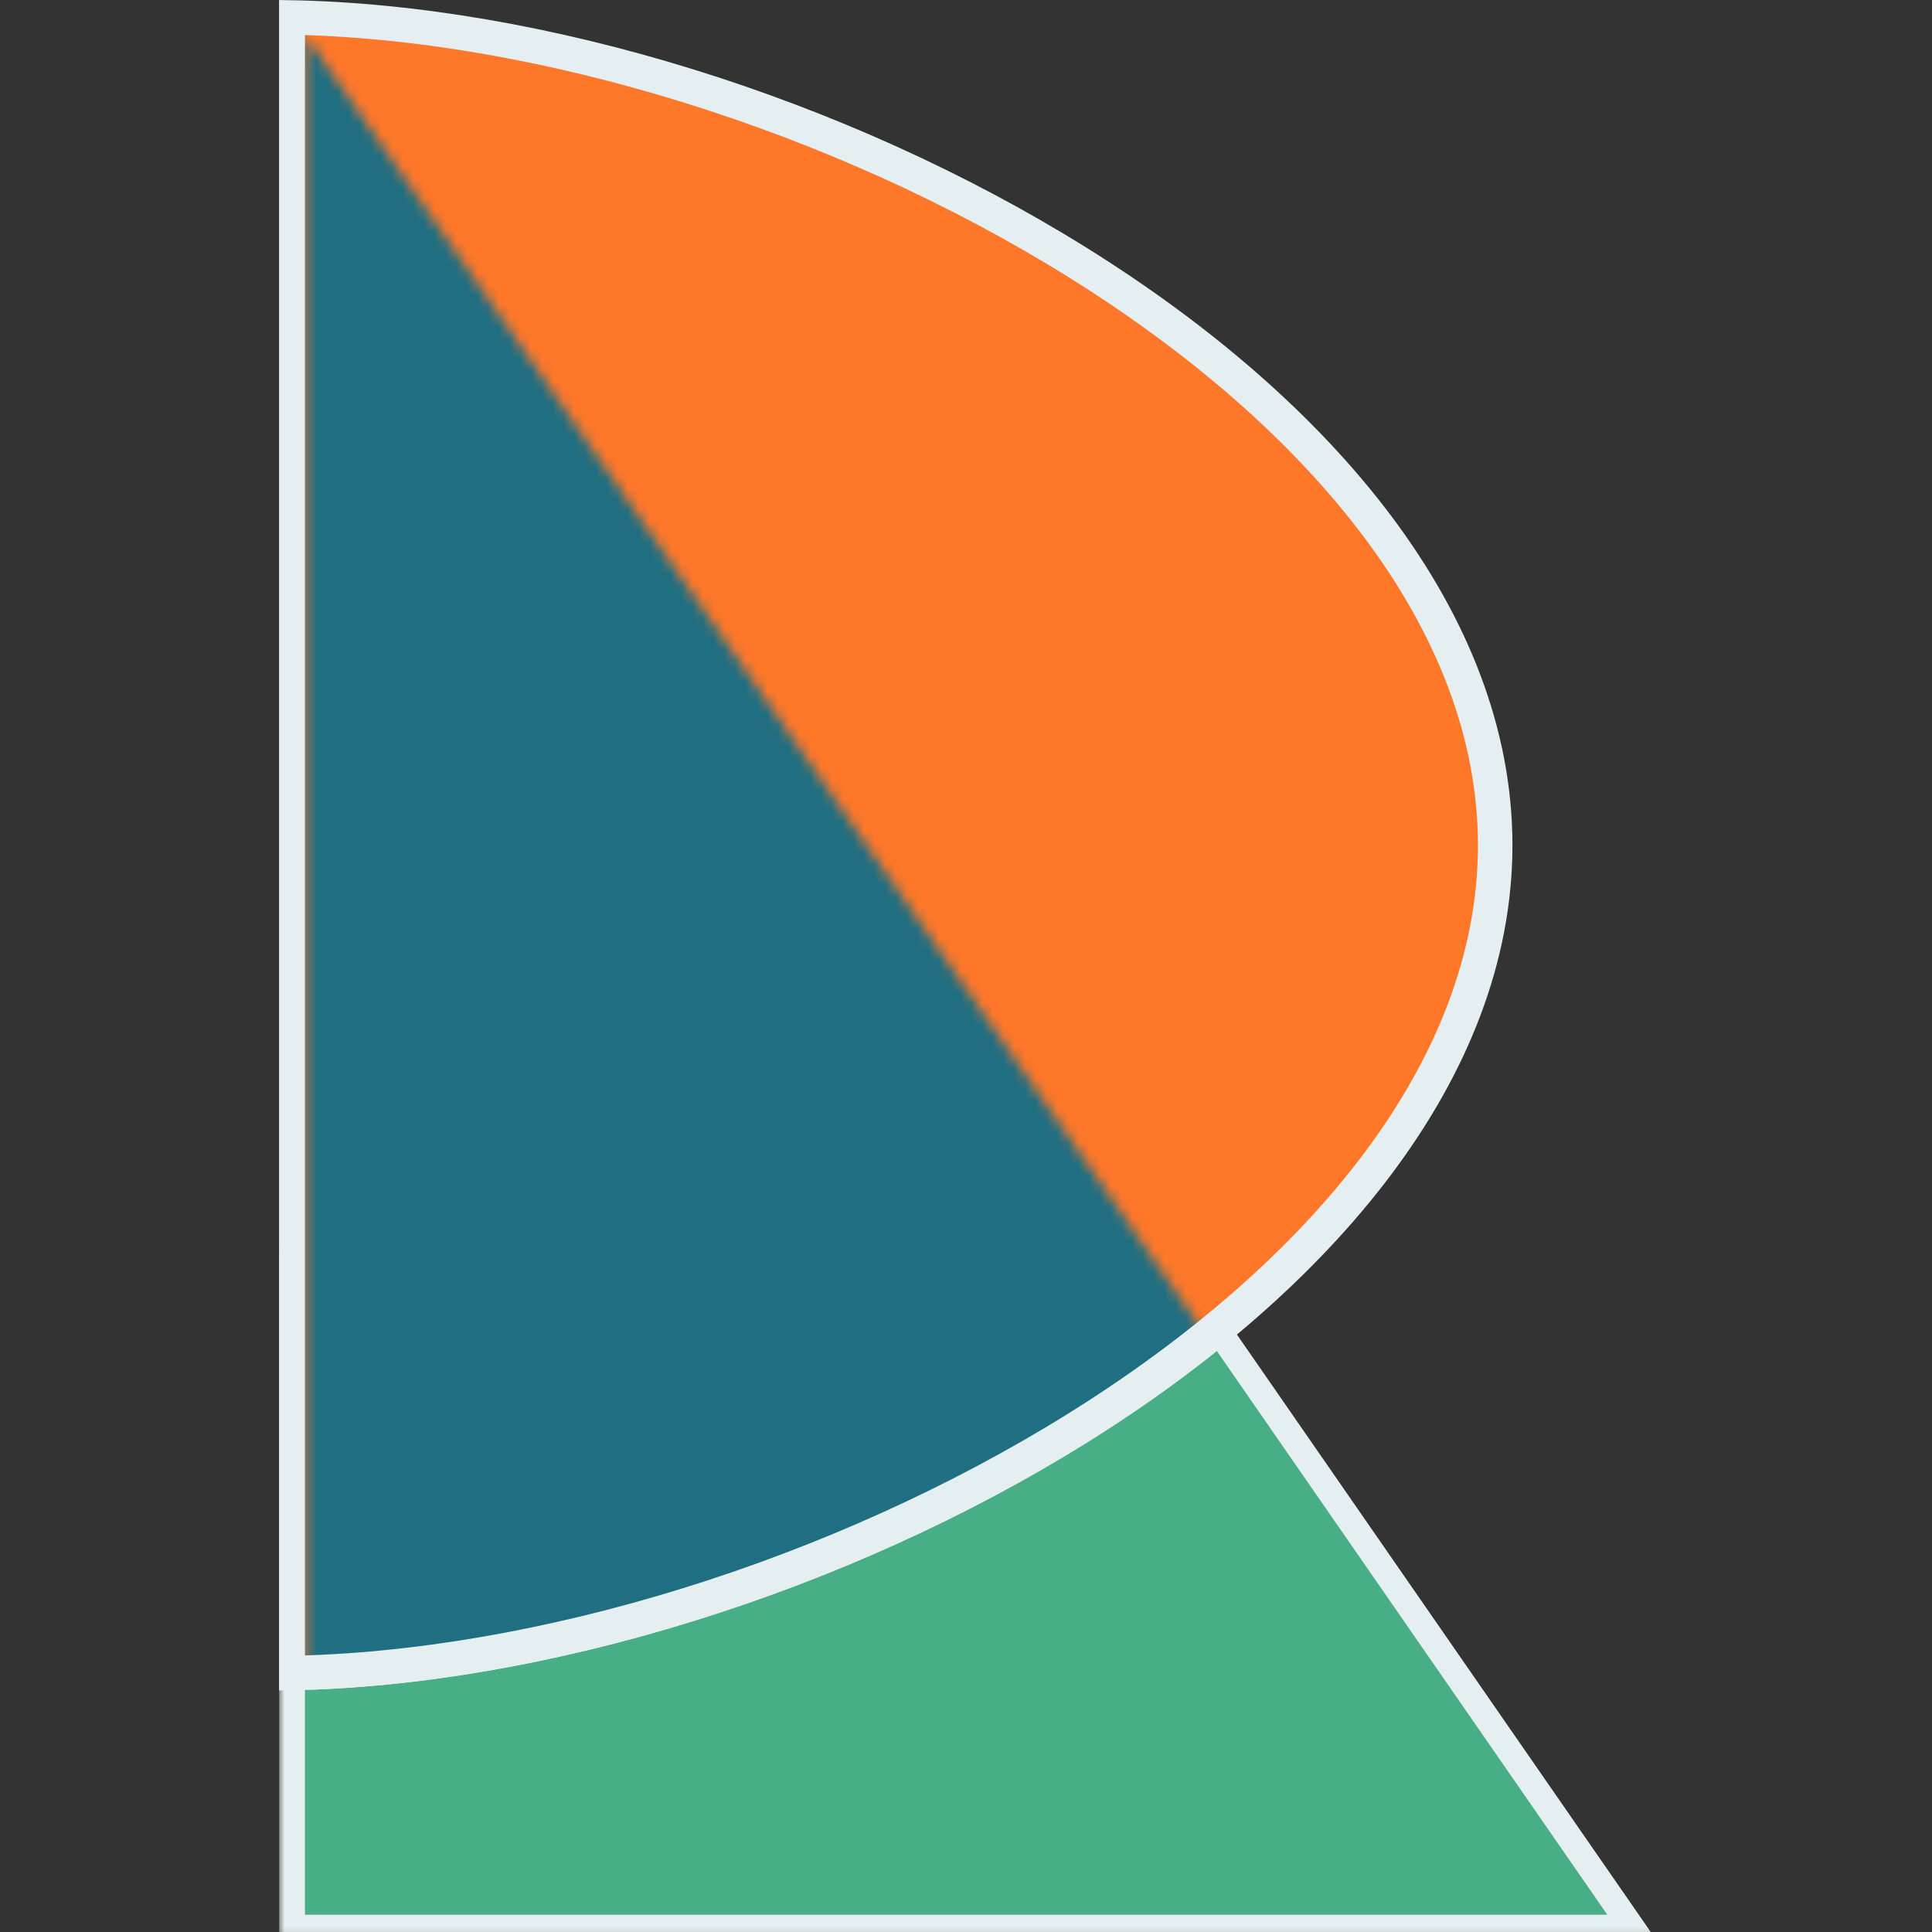 <svg width="180" height="180" viewBox="0 0 180 180" fill="none" xmlns="http://www.w3.org/2000/svg">
<rect x="0" y="0" width="180" height="180" fill="#333333" stroke="none"/>
<g clip-path="url(#clip0_11_44)">
<g clip-path="url(#clip1_11_44)">
<mask id="mask0_11_44" style="mask-type:alpha" maskUnits="userSpaceOnUse" x="26" y="116" width="129" height="65">
<rect x="26" y="116.518" width="128.571" height="64.286" fill="#FF00FF"/>
</mask>
<g mask="url(#mask0_11_44)">
<path d="M29.402 2.528L27.205 -0.643V3.214V178.393V179.598H28.411H149.75H152.051L150.741 177.707L29.402 2.528Z" fill="#47AE85" stroke="#E5EEF0" stroke-width="2.411" stroke-miterlimit="3.864"/>
</g>
<path d="M139.304 78.75C139.304 99.648 123.083 118.915 100.359 133.071C78.212 146.867 50.345 155.501 26.804 155.88V155.851V155.8V155.749V155.698V155.645V155.592V155.538V155.483V155.428V155.372V155.315V155.258V155.2V155.141V155.081V155.021V154.96V154.898V154.835V154.772V154.708V154.644V154.579V154.513V154.446V154.378V154.31V154.242V154.172V154.102V154.031V153.96V153.887V153.814V153.741V153.666V153.591V153.516V153.439V153.362V153.285V153.206V153.127V153.047V152.967V152.886V152.804V152.721V152.638V152.555V152.47V152.385V152.299V152.213V152.125V152.038V151.949V151.86V151.77V151.68V151.589V151.497V151.405V151.311V151.218V151.123V151.028V150.933V150.836V150.739V150.642V150.543V150.445V150.345V150.245V150.144V150.043V149.94V149.838V149.734V149.63V149.526V149.421V149.315V149.208V149.101V148.993V148.885V148.776V148.666V148.556V148.445V148.333V148.221V148.109V147.995V147.881V147.767V147.652V147.536V147.419V147.302V147.185V147.067V146.948V146.828V146.708V146.588V146.466V146.345V146.222V146.099V145.975V145.851V145.726V145.601V145.475V145.349V145.221V145.094V144.965V144.836V144.707V144.577V144.446V144.315V144.183V144.051V143.918V143.784V143.65V143.515V143.38V143.244V143.108V142.971V142.834V142.695V142.557V142.418V142.278V142.137V141.997V141.855V141.713V141.571V141.428V141.284V141.14V140.995V140.85V140.704V140.557V140.41V140.263V140.115V139.966V139.817V139.668V139.517V139.367V139.215V139.064V138.911V138.758V138.605V138.451V138.297V138.142V137.986V137.83V137.674V137.517V137.359V137.201V137.042V136.883V136.723V136.563V136.403V136.241V136.08V135.917V135.755V135.591V135.428V135.263V135.099V134.933V134.768V134.601V134.435V134.267V134.1V133.931V133.763V133.593V133.424V133.254V133.083V132.912V132.74V132.568V132.395V132.222V132.048V131.874V131.7V131.525V131.349V131.173V130.997V130.82V130.642V130.464V130.286V130.107V129.928V129.748V129.568V129.387V129.206V129.024V128.842V128.66V128.477V128.293V128.109V127.925V127.74V127.555V127.369V127.183V126.996V126.809V126.622V126.434V126.246V126.057V125.867V125.678V125.488V125.297V125.106V124.914V124.722V124.53V124.337V124.144V123.951V123.757V123.562V123.367V123.172V122.976V122.78V122.583V122.386V122.189V121.991V121.793V121.594V121.395V121.195V120.996V120.795V120.594V120.393V120.192V119.99V119.787V119.585V119.382V119.178V118.974V118.77V118.565V118.36V118.154V117.948V117.742V117.535V117.328V117.121V116.913V116.705V116.496V116.287V116.078V115.868V115.658V115.447V115.236V115.025V114.813V114.601V114.389V114.176V113.963V113.749V113.535V113.321V113.106V112.891V112.676V112.46V112.244V112.028V111.811V111.594V111.376V111.159V110.94V110.722V110.503V110.284V110.064V109.844V109.624V109.403V109.182V108.961V108.739V108.517V108.295V108.072V107.849V107.626V107.402V107.178V106.954V106.729V106.504V106.279V106.053V105.827V105.601V105.374V105.147V104.92V104.692V104.464V104.236V104.007V103.779V103.549V103.32V103.09V102.86V102.63V102.399V102.168V101.937V101.705V101.473V101.241V101.008V100.775V100.542V100.309V100.075V99.841V99.607V99.372V99.137V98.902V98.667V98.431V98.195V97.959V97.722V97.485V97.248V97.01V96.773V96.535V96.296V96.058V95.819V95.58V95.341V95.101V94.861V94.621V94.38V94.14V93.899V93.658V93.416V93.174V92.932V92.69V92.448V92.205V91.962V91.719V91.475V91.231V90.987V90.743V90.498V90.254V90.008V89.763V89.518V89.272V89.026V88.78V88.533V88.287V88.04V87.793V87.545V87.298V87.05V86.802V86.553V86.305V86.056V85.807V85.558V85.309V85.059V84.809V84.559V84.309V84.058V83.808V83.556V83.305V83.054V82.802V82.551V82.299V82.046V81.794V81.541V81.289V81.036V80.783V80.529V80.276V80.022V79.768V79.514V79.259V79.005V78.75V78.495V78.241V77.986V77.732V77.478V77.224V76.971V76.717V76.464V76.211V75.959V75.706V75.454V75.201V74.949V74.698V74.446V74.195V73.944V73.692V73.442V73.191V72.941V72.691V72.441V72.191V71.942V71.693V71.444V71.195V70.947V70.698V70.45V70.202V69.955V69.707V69.46V69.213V68.967V68.72V68.474V68.228V67.982V67.737V67.492V67.246V67.002V66.757V66.513V66.269V66.025V65.781V65.538V65.295V65.052V64.81V64.568V64.326V64.084V63.842V63.601V63.36V63.12V62.879V62.639V62.399V62.159V61.92V61.681V61.442V61.204V60.965V60.727V60.49V60.252V60.015V59.778V59.541V59.305V59.069V58.833V58.598V58.363V58.128V57.893V57.659V57.425V57.191V56.958V56.725V56.492V56.259V56.027V55.795V55.563V55.332V55.101V54.87V54.64V54.41V54.18V53.951V53.721V53.493V53.264V53.036V52.808V52.58V52.353V52.126V51.899V51.673V51.447V51.221V50.996V50.771V50.546V50.322V50.098V49.874V49.651V49.428V49.205V48.983V48.761V48.539V48.318V48.097V47.876V47.656V47.436V47.216V46.997V46.778V46.56V46.342V46.124V45.906V45.689V45.472V45.256V45.04V44.824V44.609V44.394V44.179V43.965V43.751V43.537V43.324V43.111V42.899V42.687V42.475V42.264V42.053V41.842V41.632V41.422V41.213V41.004V40.795V40.587V40.379V40.172V39.965V39.758V39.552V39.346V39.14V38.935V38.73V38.526V38.322V38.118V37.915V37.712V37.51V37.308V37.107V36.906V36.705V36.505V36.305V36.105V35.906V35.707V35.509V35.311V35.114V34.917V34.72V34.524V34.328V34.133V33.938V33.743V33.549V33.356V33.163V32.97V32.778V32.586V32.394V32.203V32.013V31.822V31.633V31.443V31.255V31.066V30.878V30.691V30.504V30.317V30.131V29.945V29.76V29.575V29.391V29.207V29.023V28.84V28.658V28.476V28.294V28.113V27.932V27.752V27.572V27.393V27.214V27.036V26.858V26.68V26.503V26.327V26.151V25.975V25.8V25.626V25.452V25.278V25.105V24.932V24.76V24.588V24.417V24.247V24.076V23.907V23.737V23.569V23.4V23.233V23.065V22.899V22.732V22.567V22.401V22.237V22.072V21.909V21.745V21.583V21.42V21.259V21.098V20.937V20.777V20.617V20.458V20.299V20.141V19.983V19.826V19.67V19.514V19.358V19.203V19.049V18.895V18.742V18.589V18.436V18.285V18.133V17.983V17.832V17.683V17.534V17.385V17.237V17.09V16.943V16.796V16.65V16.505V16.36V16.216V16.073V15.929V15.787V15.645V15.503V15.363V15.222V15.082V14.943V14.805V14.666V14.529V14.392V14.256V14.12V13.985V13.85V13.716V13.582V13.449V13.317V13.185V13.054V12.923V12.793V12.664V12.535V12.406V12.279V12.152V12.025V11.899V11.774V11.649V11.524V11.401V11.278V11.155V11.034V10.912V10.792V10.672V10.552V10.434V10.315V10.198V10.081V9.964V9.848V9.733V9.619V9.505V9.391V9.279V9.166V9.055V8.944V8.834V8.724V8.615V8.507V8.399V8.292V8.185V8.079V7.974V7.87V7.766V7.662V7.56V7.457V7.356V7.255V7.155V7.055V6.957V6.858V6.761V6.664V6.567V6.472V6.377V6.282V6.189V6.095V6.003V5.911V5.82V5.73V5.64V5.551V5.462V5.375V5.287V5.201V5.115V5.03V4.945V4.862V4.779V4.696V4.614V4.533V4.453V4.373V4.294V4.215V4.138V4.061V3.984V3.909V3.834V3.759V3.686V3.613V3.54V3.469V3.398V3.328V3.258V3.19V3.122V3.054V2.987V2.921V2.856V2.792V2.728V2.665V2.602V2.54V2.479V2.419V2.359V2.3V2.242V2.185V2.128V2.072V2.017V1.962V1.908V1.855V1.802V1.751V1.7V1.649V1.62C50.345 1.999 78.212 10.633 100.359 24.43C123.083 38.585 139.304 57.852 139.304 78.75Z" fill="#FF7729" stroke="#E5EEF0" stroke-width="3.214" stroke-miterlimit="3.864"/>
<mask id="mask1_11_44" style="mask-type:alpha" maskUnits="userSpaceOnUse" x="28" y="3" width="122" height="176">
<path d="M28.411 3.214L149.75 178.393H28.411V3.214Z" fill="#FF00FF"/>
</mask>
<g mask="url(#mask1_11_44)">
<path d="M139.304 78.75C139.304 99.648 123.083 118.915 100.359 133.071C78.212 146.867 50.345 155.501 26.804 155.88V155.851V155.8V155.749V155.698V155.645V155.592V155.538V155.483V155.428V155.372V155.315V155.258V155.2V155.141V155.081V155.021V154.96V154.898V154.835V154.772V154.708V154.644V154.579V154.513V154.446V154.378V154.31V154.242V154.172V154.102V154.031V153.96V153.887V153.814V153.741V153.666V153.591V153.516V153.439V153.362V153.285V153.206V153.127V153.047V152.967V152.886V152.804V152.721V152.638V152.555V152.47V152.385V152.299V152.213V152.125V152.038V151.949V151.86V151.77V151.68V151.589V151.497V151.405V151.311V151.218V151.123V151.028V150.933V150.836V150.739V150.642V150.543V150.445V150.345V150.245V150.144V150.043V149.94V149.838V149.734V149.63V149.526V149.421V149.315V149.208V149.101V148.993V148.885V148.776V148.666V148.556V148.445V148.333V148.221V148.109V147.995V147.881V147.767V147.652V147.536V147.419V147.302V147.185V147.067V146.948V146.828V146.708V146.588V146.466V146.345V146.222V146.099V145.975V145.851V145.726V145.601V145.475V145.349V145.221V145.094V144.965V144.836V144.707V144.577V144.446V144.315V144.183V144.051V143.918V143.784V143.65V143.515V143.38V143.244V143.108V142.971V142.834V142.695V142.557V142.418V142.278V142.137V141.997V141.855V141.713V141.571V141.428V141.284V141.14V140.995V140.85V140.704V140.557V140.41V140.263V140.115V139.966V139.817V139.668V139.517V139.367V139.215V139.064V138.911V138.758V138.605V138.451V138.297V138.142V137.986V137.83V137.674V137.517V137.359V137.201V137.042V136.883V136.723V136.563V136.403V136.241V136.08V135.917V135.755V135.591V135.428V135.263V135.099V134.933V134.768V134.601V134.435V134.267V134.1V133.931V133.763V133.593V133.424V133.254V133.083V132.912V132.74V132.568V132.395V132.222V132.048V131.874V131.7V131.525V131.349V131.173V130.997V130.82V130.642V130.464V130.286V130.107V129.928V129.748V129.568V129.387V129.206V129.024V128.842V128.66V128.477V128.293V128.109V127.925V127.74V127.555V127.369V127.183V126.996V126.809V126.622V126.434V126.246V126.057V125.867V125.678V125.488V125.297V125.106V124.914V124.722V124.53V124.337V124.144V123.951V123.757V123.562V123.367V123.172V122.976V122.78V122.583V122.386V122.189V121.991V121.793V121.594V121.395V121.195V120.996V120.795V120.594V120.393V120.192V119.99V119.787V119.585V119.382V119.178V118.974V118.77V118.565V118.36V118.154V117.948V117.742V117.535V117.328V117.121V116.913V116.705V116.496V116.287V116.078V115.868V115.658V115.447V115.236V115.025V114.813V114.601V114.389V114.176V113.963V113.749V113.535V113.321V113.106V112.891V112.676V112.46V112.244V112.028V111.811V111.594V111.376V111.159V110.94V110.722V110.503V110.284V110.064V109.844V109.624V109.403V109.182V108.961V108.739V108.517V108.295V108.072V107.849V107.626V107.402V107.178V106.954V106.729V106.504V106.279V106.053V105.827V105.601V105.374V105.147V104.92V104.692V104.464V104.236V104.007V103.779V103.549V103.32V103.09V102.86V102.63V102.399V102.168V101.937V101.705V101.473V101.241V101.008V100.775V100.542V100.309V100.075V99.841V99.607V99.372V99.137V98.902V98.667V98.431V98.195V97.959V97.722V97.485V97.248V97.01V96.773V96.535V96.296V96.058V95.819V95.58V95.341V95.101V94.861V94.621V94.38V94.14V93.899V93.658V93.416V93.174V92.932V92.69V92.448V92.205V91.962V91.719V91.475V91.231V90.987V90.743V90.498V90.254V90.008V89.763V89.518V89.272V89.026V88.78V88.533V88.287V88.04V87.793V87.545V87.298V87.05V86.802V86.553V86.305V86.056V85.807V85.558V85.309V85.059V84.809V84.559V84.309V84.058V83.808V83.556V83.305V83.054V82.802V82.551V82.299V82.046V81.794V81.541V81.289V81.036V80.783V80.529V80.276V80.022V79.768V79.514V79.259V79.005V78.75V78.495V78.241V77.986V77.732V77.478V77.224V76.971V76.717V76.464V76.211V75.959V75.706V75.454V75.201V74.949V74.698V74.446V74.195V73.944V73.692V73.442V73.191V72.941V72.691V72.441V72.191V71.942V71.693V71.444V71.195V70.947V70.698V70.45V70.202V69.955V69.707V69.46V69.213V68.967V68.72V68.474V68.228V67.982V67.737V67.492V67.246V67.002V66.757V66.513V66.269V66.025V65.781V65.538V65.295V65.052V64.81V64.568V64.326V64.084V63.842V63.601V63.36V63.12V62.879V62.639V62.399V62.159V61.92V61.681V61.442V61.204V60.965V60.727V60.49V60.252V60.015V59.778V59.541V59.305V59.069V58.833V58.598V58.363V58.128V57.893V57.659V57.425V57.191V56.958V56.725V56.492V56.259V56.027V55.795V55.563V55.332V55.101V54.87V54.64V54.41V54.18V53.951V53.721V53.493V53.264V53.036V52.808V52.58V52.353V52.126V51.899V51.673V51.447V51.221V50.996V50.771V50.546V50.322V50.098V49.874V49.651V49.428V49.205V48.983V48.761V48.539V48.318V48.097V47.876V47.656V47.436V47.216V46.997V46.778V46.56V46.342V46.124V45.906V45.689V45.472V45.256V45.04V44.824V44.609V44.394V44.179V43.965V43.751V43.537V43.324V43.111V42.899V42.687V42.475V42.264V42.053V41.842V41.632V41.422V41.213V41.004V40.795V40.587V40.379V40.172V39.965V39.758V39.552V39.346V39.14V38.935V38.73V38.526V38.322V38.118V37.915V37.712V37.51V37.308V37.107V36.906V36.705V36.505V36.305V36.105V35.906V35.707V35.509V35.311V35.114V34.917V34.72V34.524V34.328V34.133V33.938V33.743V33.549V33.356V33.163V32.97V32.778V32.586V32.394V32.203V32.013V31.822V31.633V31.443V31.255V31.066V30.878V30.691V30.504V30.317V30.131V29.945V29.76V29.575V29.391V29.207V29.023V28.84V28.658V28.476V28.294V28.113V27.932V27.752V27.572V27.393V27.214V27.036V26.858V26.68V26.503V26.327V26.151V25.975V25.8V25.626V25.452V25.278V25.105V24.932V24.76V24.588V24.417V24.247V24.076V23.907V23.737V23.569V23.4V23.233V23.065V22.899V22.732V22.567V22.401V22.237V22.072V21.909V21.745V21.583V21.42V21.259V21.098V20.937V20.777V20.617V20.458V20.299V20.141V19.983V19.826V19.67V19.514V19.358V19.203V19.049V18.895V18.742V18.589V18.436V18.285V18.133V17.983V17.832V17.683V17.534V17.385V17.237V17.09V16.943V16.796V16.65V16.505V16.36V16.216V16.073V15.929V15.787V15.645V15.503V15.363V15.222V15.082V14.943V14.805V14.666V14.529V14.392V14.256V14.12V13.985V13.85V13.716V13.582V13.449V13.317V13.185V13.054V12.923V12.793V12.664V12.535V12.406V12.279V12.152V12.025V11.899V11.774V11.649V11.524V11.401V11.278V11.155V11.034V10.912V10.792V10.672V10.552V10.434V10.315V10.198V10.081V9.964V9.848V9.733V9.619V9.505V9.391V9.279V9.166V9.055V8.944V8.834V8.724V8.615V8.507V8.399V8.292V8.185V8.079V7.974V7.87V7.766V7.662V7.56V7.457V7.356V7.255V7.155V7.055V6.957V6.858V6.761V6.664V6.567V6.472V6.377V6.282V6.189V6.095V6.003V5.911V5.82V5.73V5.64V5.551V5.462V5.375V5.287V5.201V5.115V5.03V4.945V4.862V4.779V4.696V4.614V4.533V4.453V4.373V4.294V4.215V4.138V4.061V3.984V3.909V3.834V3.759V3.686V3.613V3.54V3.469V3.398V3.328V3.258V3.19V3.122V3.054V2.987V2.921V2.856V2.792V2.728V2.665V2.602V2.54V2.479V2.419V2.359V2.3V2.242V2.185V2.128V2.072V2.017V1.962V1.908V1.855V1.802V1.751V1.7V1.649V1.62C50.345 1.999 78.212 10.633 100.359 24.43C123.083 38.585 139.304 57.852 139.304 78.75Z" fill="#1F6E81" stroke="#E5EEF0" stroke-width="3.214" stroke-miterlimit="3.864"/>
</g>
</g>
</g>
<defs>
<clipPath id="clip0_11_44">
<rect width="180" height="180" fill="white"/>
</clipPath>
<clipPath id="clip1_11_44">
<rect width="128.571" height="180.804" fill="white" transform="translate(26)"/>
</clipPath>
</defs>
</svg>
